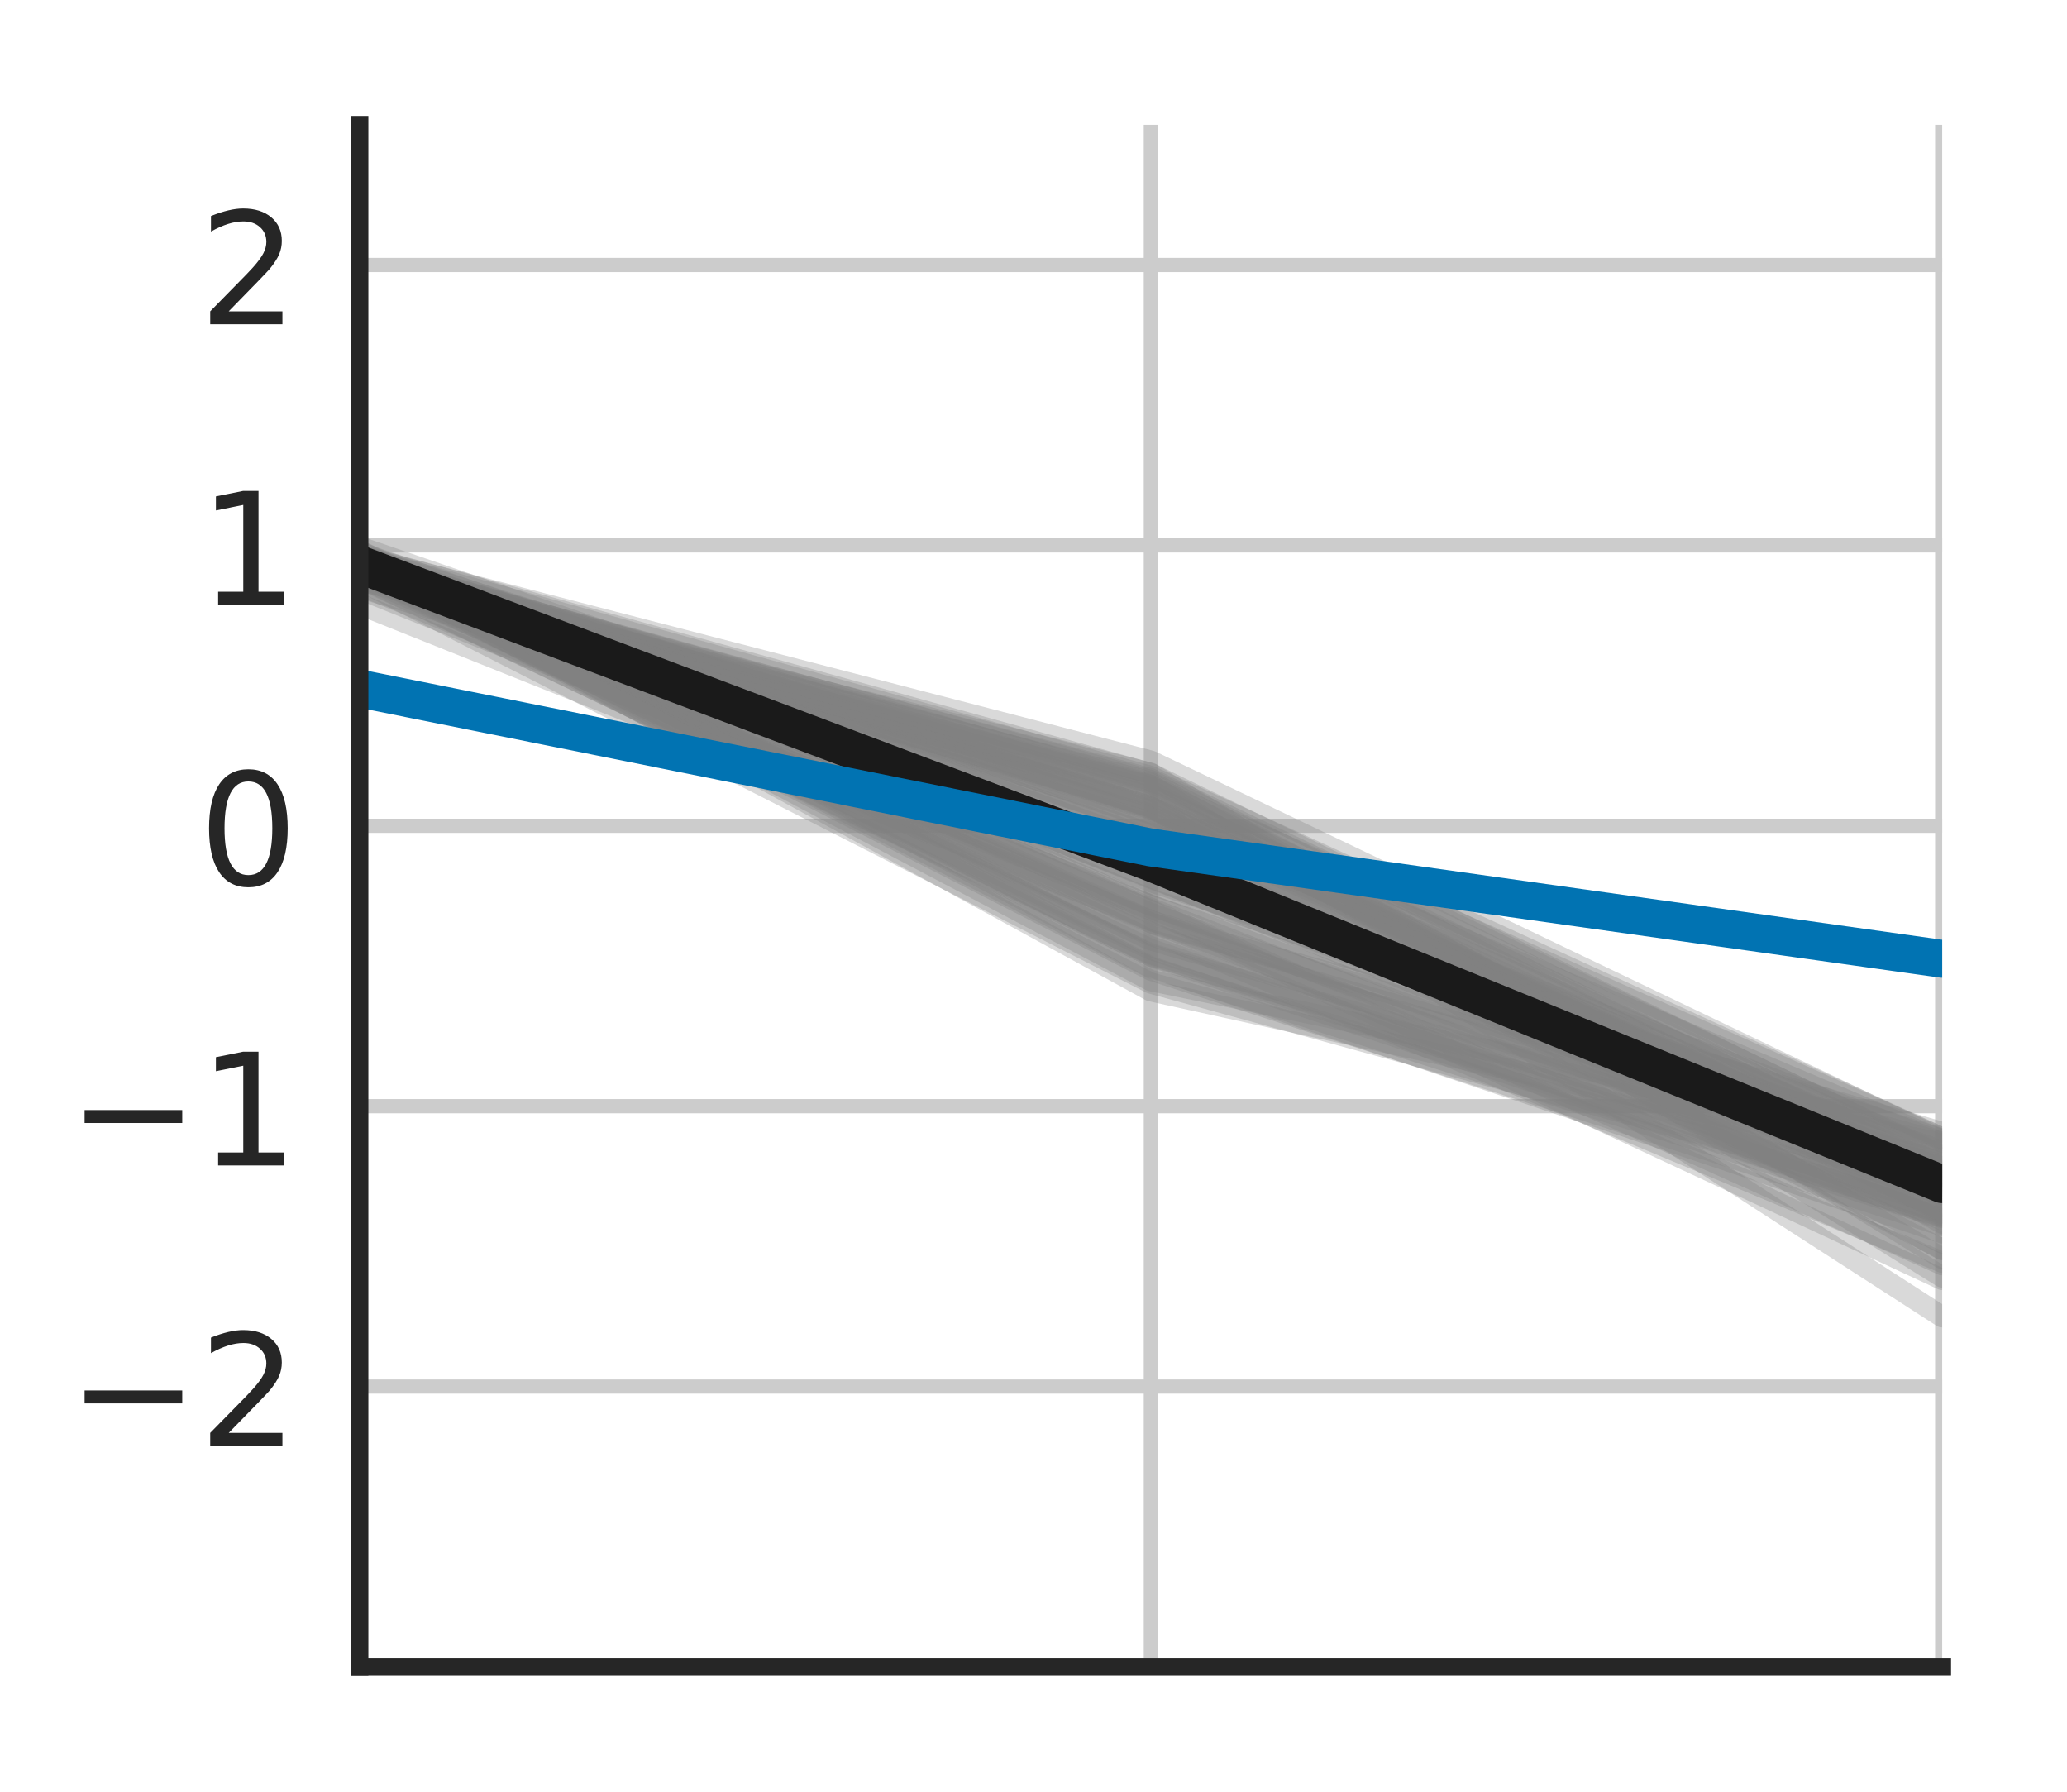 <?xml version="1.0" encoding="utf-8" standalone="no"?>
<!DOCTYPE svg PUBLIC "-//W3C//DTD SVG 1.1//EN"
  "http://www.w3.org/Graphics/SVG/1.1/DTD/svg11.dtd">
<!-- Created with matplotlib (https://matplotlib.org/) -->
<svg height="189.48pt" version="1.1" viewBox="0 0 218.625 189.48" width="218.625pt" xmlns="http://www.w3.org/2000/svg" xmlns:xlink="http://www.w3.org/1999/xlink">
 <defs>
  <style type="text/css">
*{stroke-linecap:butt;stroke-linejoin:round;}
  </style>
 </defs>
 <g id="figure_1">
  <g id="patch_1">
   <path d="M 0 189.48 
L 218.625 189.48 
L 218.625 0 
L 0 0 
z
" style="fill:none;"/>
  </g>
  <g id="axes_1">
   <g id="patch_2">
    <path d="M 38.025 176.28 
L 205.425 176.28 
L 205.425 13.2 
L 38.025 13.2 
z
" style="fill:none;"/>
   </g>
   <g id="matplotlib.axis_1">
    <g id="xtick_1">
     <g id="line2d_1">
      <path clip-path="url(#peeacf33401)" d="M 38.025 176.28 
L 38.025 13.2 
" style="fill:none;stroke:#cccccc;stroke-linecap:round;stroke-width:1.5;"/>
     </g>
    </g>
    <g id="xtick_2">
     <g id="line2d_2">
      <path clip-path="url(#peeacf33401)" d="M 121.725 176.28 
L 121.725 13.2 
" style="fill:none;stroke:#cccccc;stroke-linecap:round;stroke-width:1.5;"/>
     </g>
    </g>
    <g id="xtick_3">
     <g id="line2d_3">
      <path clip-path="url(#peeacf33401)" d="M 205.425 176.28 
L 205.425 13.2 
" style="fill:none;stroke:#cccccc;stroke-linecap:round;stroke-width:1.5;"/>
     </g>
    </g>
   </g>
   <g id="matplotlib.axis_2">
    <g id="ytick_1">
     <g id="line2d_4">
      <path clip-path="url(#peeacf33401)" d="M 38.025 146.629 
L 205.425 146.629 
" style="fill:none;stroke:#cccccc;stroke-linecap:round;stroke-width:1.5;"/>
     </g>
     <g id="text_1">
      <!-- −2 -->
      <defs>
       <path d="M 10.594 35.5 
L 73.188 35.5 
L 73.188 27.203 
L 10.594 27.203 
z
" id="DejaVuSans-8722"/>
       <path d="M 19.188 8.297 
L 53.609 8.297 
L 53.609 0 
L 7.328 0 
L 7.328 8.297 
Q 12.938 14.109 22.625 23.891 
Q 32.328 33.688 34.812 36.531 
Q 39.547 41.844 41.422 45.531 
Q 43.312 49.219 43.312 52.781 
Q 43.312 58.594 39.234 62.25 
Q 35.156 65.922 28.609 65.922 
Q 23.969 65.922 18.812 64.312 
Q 13.672 62.703 7.812 59.422 
L 7.812 69.391 
Q 13.766 71.781 18.938 73 
Q 24.125 74.219 28.422 74.219 
Q 39.75 74.219 46.484 68.547 
Q 53.219 62.891 53.219 53.422 
Q 53.219 48.922 51.531 44.891 
Q 49.859 40.875 45.406 35.406 
Q 44.188 33.984 37.641 27.219 
Q 31.109 20.453 19.188 8.297 
z
" id="DejaVuSans-50"/>
      </defs>
      <g style="fill:#262626;" transform="translate(7.2 152.898)scale(0.165 -0.165)">
       <use xlink:href="#DejaVuSans-8722"/>
       <use x="83.789" xlink:href="#DejaVuSans-50"/>
      </g>
     </g>
    </g>
    <g id="ytick_2">
     <g id="line2d_5">
      <path clip-path="url(#peeacf33401)" d="M 38.025 116.978 
L 205.425 116.978 
" style="fill:none;stroke:#cccccc;stroke-linecap:round;stroke-width:1.5;"/>
     </g>
     <g id="text_2">
      <!-- −1 -->
      <defs>
       <path d="M 12.406 8.297 
L 28.516 8.297 
L 28.516 63.922 
L 10.984 60.406 
L 10.984 69.391 
L 28.422 72.906 
L 38.281 72.906 
L 38.281 8.297 
L 54.391 8.297 
L 54.391 0 
L 12.406 0 
z
" id="DejaVuSans-49"/>
      </defs>
      <g style="fill:#262626;" transform="translate(7.2 123.247)scale(0.165 -0.165)">
       <use xlink:href="#DejaVuSans-8722"/>
       <use x="83.789" xlink:href="#DejaVuSans-49"/>
      </g>
     </g>
    </g>
    <g id="ytick_3">
     <g id="line2d_6">
      <path clip-path="url(#peeacf33401)" d="M 38.025 87.327 
L 205.425 87.327 
" style="fill:none;stroke:#cccccc;stroke-linecap:round;stroke-width:1.5;"/>
     </g>
     <g id="text_3">
      <!-- 0 -->
      <defs>
       <path d="M 31.781 66.406 
Q 24.172 66.406 20.328 58.906 
Q 16.5 51.422 16.5 36.375 
Q 16.5 21.391 20.328 13.891 
Q 24.172 6.391 31.781 6.391 
Q 39.453 6.391 43.281 13.891 
Q 47.125 21.391 47.125 36.375 
Q 47.125 51.422 43.281 58.906 
Q 39.453 66.406 31.781 66.406 
z
M 31.781 74.219 
Q 44.047 74.219 50.516 64.516 
Q 56.984 54.828 56.984 36.375 
Q 56.984 17.969 50.516 8.266 
Q 44.047 -1.422 31.781 -1.422 
Q 19.531 -1.422 13.062 8.266 
Q 6.594 17.969 6.594 36.375 
Q 6.594 54.828 13.062 64.516 
Q 19.531 74.219 31.781 74.219 
z
" id="DejaVuSans-48"/>
      </defs>
      <g style="fill:#262626;" transform="translate(21.026 93.596)scale(0.165 -0.165)">
       <use xlink:href="#DejaVuSans-48"/>
      </g>
     </g>
    </g>
    <g id="ytick_4">
     <g id="line2d_7">
      <path clip-path="url(#peeacf33401)" d="M 38.025 57.676 
L 205.425 57.676 
" style="fill:none;stroke:#cccccc;stroke-linecap:round;stroke-width:1.5;"/>
     </g>
     <g id="text_4">
      <!-- 1 -->
      <g style="fill:#262626;" transform="translate(21.026 63.945)scale(0.165 -0.165)">
       <use xlink:href="#DejaVuSans-49"/>
      </g>
     </g>
    </g>
    <g id="ytick_5">
     <g id="line2d_8">
      <path clip-path="url(#peeacf33401)" d="M 38.025 28.025 
L 205.425 28.025 
" style="fill:none;stroke:#cccccc;stroke-linecap:round;stroke-width:1.5;"/>
     </g>
     <g id="text_5">
      <!-- 2 -->
      <g style="fill:#262626;" transform="translate(21.026 34.294)scale(0.165 -0.165)">
       <use xlink:href="#DejaVuSans-50"/>
      </g>
     </g>
    </g>
   </g>
   <g id="line2d_9">
    <path clip-path="url(#peeacf33401)" d="M 38.025 60.163 
L 121.725 92.792 
L 205.425 126.353 
" style="fill:none;stroke:#808080;stroke-linecap:round;stroke-opacity:0.3;stroke-width:2.25;"/>
   </g>
   <g id="line2d_10">
    <path clip-path="url(#peeacf33401)" d="M 38.025 59.278 
L 121.725 94.047 
L 205.425 125.41 
" style="fill:none;stroke:#808080;stroke-linecap:round;stroke-opacity:0.3;stroke-width:2.25;"/>
   </g>
   <g id="line2d_11">
    <path clip-path="url(#peeacf33401)" d="M 38.025 59.459 
L 121.725 92.892 
L 205.425 124.621 
" style="fill:none;stroke:#808080;stroke-linecap:round;stroke-opacity:0.3;stroke-width:2.25;"/>
   </g>
   <g id="line2d_12">
    <path clip-path="url(#peeacf33401)" d="M 38.025 59.343 
L 121.725 93.532 
L 205.425 121.73 
" style="fill:none;stroke:#808080;stroke-linecap:round;stroke-opacity:0.3;stroke-width:2.25;"/>
   </g>
   <g id="line2d_13">
    <path clip-path="url(#peeacf33401)" d="M 38.025 59.651 
L 121.725 93.24 
L 205.425 120.493 
" style="fill:none;stroke:#808080;stroke-linecap:round;stroke-opacity:0.3;stroke-width:2.25;"/>
   </g>
   <g id="line2d_14">
    <path clip-path="url(#peeacf33401)" d="M 38.025 59.68 
L 121.725 95.149 
L 205.425 119.771 
" style="fill:none;stroke:#808080;stroke-linecap:round;stroke-opacity:0.3;stroke-width:2.25;"/>
   </g>
   <g id="line2d_15">
    <path clip-path="url(#peeacf33401)" d="M 38.025 59.238 
L 121.725 95.748 
L 205.425 123.957 
" style="fill:none;stroke:#808080;stroke-linecap:round;stroke-opacity:0.3;stroke-width:2.25;"/>
   </g>
   <g id="line2d_16">
    <path clip-path="url(#peeacf33401)" d="M 38.025 59.367 
L 121.725 97.366 
L 205.425 122.851 
" style="fill:none;stroke:#808080;stroke-linecap:round;stroke-opacity:0.3;stroke-width:2.25;"/>
   </g>
   <g id="line2d_17">
    <path clip-path="url(#peeacf33401)" d="M 38.025 60.952 
L 121.725 97.609 
L 205.425 120.817 
" style="fill:none;stroke:#808080;stroke-linecap:round;stroke-opacity:0.3;stroke-width:2.25;"/>
   </g>
   <g id="line2d_18">
    <path clip-path="url(#peeacf33401)" d="M 38.025 59.437 
L 121.725 98.787 
L 205.425 122.94 
" style="fill:none;stroke:#808080;stroke-linecap:round;stroke-opacity:0.3;stroke-width:2.25;"/>
   </g>
   <g id="line2d_19">
    <path clip-path="url(#peeacf33401)" d="M 38.025 59.23 
L 121.725 99.411 
L 205.425 123.409 
" style="fill:none;stroke:#808080;stroke-linecap:round;stroke-opacity:0.3;stroke-width:2.25;"/>
   </g>
   <g id="line2d_20">
    <path clip-path="url(#peeacf33401)" d="M 38.025 59.612 
L 121.725 98.972 
L 205.425 124.464 
" style="fill:none;stroke:#808080;stroke-linecap:round;stroke-opacity:0.3;stroke-width:2.25;"/>
   </g>
   <g id="line2d_21">
    <path clip-path="url(#peeacf33401)" d="M 38.025 58.261 
L 121.725 96.301 
L 205.425 135.296 
" style="fill:none;stroke:#808080;stroke-linecap:round;stroke-opacity:0.3;stroke-width:2.25;"/>
   </g>
   <g id="line2d_22">
    <path clip-path="url(#peeacf33401)" d="M 38.025 59.656 
L 121.725 98.574 
L 205.425 133.483 
" style="fill:none;stroke:#808080;stroke-linecap:round;stroke-opacity:0.3;stroke-width:2.25;"/>
   </g>
   <g id="line2d_23">
    <path clip-path="url(#peeacf33401)" d="M 38.025 61.872 
L 121.725 96.216 
L 205.425 133.737 
" style="fill:none;stroke:#808080;stroke-linecap:round;stroke-opacity:0.3;stroke-width:2.25;"/>
   </g>
   <g id="line2d_24">
    <path clip-path="url(#peeacf33401)" d="M 38.025 63.9 
L 121.725 97.345 
L 205.425 128.986 
" style="fill:none;stroke:#808080;stroke-linecap:round;stroke-opacity:0.3;stroke-width:2.25;"/>
   </g>
   <g id="line2d_25">
    <path clip-path="url(#peeacf33401)" d="M 38.025 62.282 
L 121.725 95.742 
L 205.425 126.371 
" style="fill:none;stroke:#808080;stroke-linecap:round;stroke-opacity:0.3;stroke-width:2.25;"/>
   </g>
   <g id="line2d_26">
    <path clip-path="url(#peeacf33401)" d="M 38.025 60.697 
L 121.725 96.057 
L 205.425 128.529 
" style="fill:none;stroke:#808080;stroke-linecap:round;stroke-opacity:0.3;stroke-width:2.25;"/>
   </g>
   <g id="line2d_27">
    <path clip-path="url(#peeacf33401)" d="M 38.025 59.946 
L 121.725 97.56 
L 205.425 128.278 
" style="fill:none;stroke:#808080;stroke-linecap:round;stroke-opacity:0.3;stroke-width:2.25;"/>
   </g>
   <g id="line2d_28">
    <path clip-path="url(#peeacf33401)" d="M 38.025 59.511 
L 121.725 96.578 
L 205.425 126.353 
" style="fill:none;stroke:#808080;stroke-linecap:round;stroke-opacity:0.3;stroke-width:2.25;"/>
   </g>
   <g id="line2d_29">
    <path clip-path="url(#peeacf33401)" d="M 38.025 58.24 
L 121.725 102.237 
L 205.425 130.376 
" style="fill:none;stroke:#808080;stroke-linecap:round;stroke-opacity:0.3;stroke-width:2.25;"/>
   </g>
   <g id="line2d_30">
    <path clip-path="url(#peeacf33401)" d="M 38.025 59.879 
L 121.725 102.593 
L 205.425 129.612 
" style="fill:none;stroke:#808080;stroke-linecap:round;stroke-opacity:0.3;stroke-width:2.25;"/>
   </g>
   <g id="line2d_31">
    <path clip-path="url(#peeacf33401)" d="M 38.025 59.623 
L 121.725 102.349 
L 205.425 128.768 
" style="fill:none;stroke:#808080;stroke-linecap:round;stroke-opacity:0.3;stroke-width:2.25;"/>
   </g>
   <g id="line2d_32">
    <path clip-path="url(#peeacf33401)" d="M 38.025 58.84 
L 121.725 101.127 
L 205.425 128.62 
" style="fill:none;stroke:#808080;stroke-linecap:round;stroke-opacity:0.3;stroke-width:2.25;"/>
   </g>
   <g id="line2d_33">
    <path clip-path="url(#peeacf33401)" d="M 38.025 59.778 
L 121.725 100.952 
L 205.425 127.591 
" style="fill:none;stroke:#808080;stroke-linecap:round;stroke-opacity:0.3;stroke-width:2.25;"/>
   </g>
   <g id="line2d_34">
    <path clip-path="url(#peeacf33401)" d="M 38.025 60.546 
L 121.725 100.115 
L 205.425 128.365 
" style="fill:none;stroke:#808080;stroke-linecap:round;stroke-opacity:0.3;stroke-width:2.25;"/>
   </g>
   <g id="line2d_35">
    <path clip-path="url(#peeacf33401)" d="M 38.025 60.403 
L 121.725 100.406 
L 205.425 128.707 
" style="fill:none;stroke:#808080;stroke-linecap:round;stroke-opacity:0.3;stroke-width:2.25;"/>
   </g>
   <g id="line2d_36">
    <path clip-path="url(#peeacf33401)" d="M 38.025 61.111 
L 121.725 100.864 
L 205.425 124.817 
" style="fill:none;stroke:#808080;stroke-linecap:round;stroke-opacity:0.3;stroke-width:2.25;"/>
   </g>
   <g id="line2d_37">
    <path clip-path="url(#peeacf33401)" d="M 38.025 61.013 
L 121.725 101.081 
L 205.425 125.426 
" style="fill:none;stroke:#808080;stroke-linecap:round;stroke-opacity:0.3;stroke-width:2.25;"/>
   </g>
   <g id="line2d_38">
    <path clip-path="url(#peeacf33401)" d="M 38.025 61.374 
L 121.725 103.959 
L 205.425 126.92 
" style="fill:none;stroke:#808080;stroke-linecap:round;stroke-opacity:0.3;stroke-width:2.25;"/>
   </g>
   <g id="line2d_39">
    <path clip-path="url(#peeacf33401)" d="M 38.025 59.059 
L 121.725 104.779 
L 205.425 123.133 
" style="fill:none;stroke:#808080;stroke-linecap:round;stroke-opacity:0.3;stroke-width:2.25;"/>
   </g>
   <g id="line2d_40">
    <path clip-path="url(#peeacf33401)" d="M 38.025 59.689 
L 121.725 103.7 
L 205.425 120.946 
" style="fill:none;stroke:#808080;stroke-linecap:round;stroke-opacity:0.3;stroke-width:2.25;"/>
   </g>
   <g id="line2d_41">
    <path clip-path="url(#peeacf33401)" d="M 38.025 60.623 
L 121.725 85.289 
L 205.425 139.248 
" style="fill:none;stroke:#808080;stroke-linecap:round;stroke-opacity:0.3;stroke-width:2.25;"/>
   </g>
   <g id="line2d_42">
    <path clip-path="url(#peeacf33401)" d="M 38.025 59.471 
L 121.725 83.006 
L 205.425 135.035 
" style="fill:none;stroke:#808080;stroke-linecap:round;stroke-opacity:0.3;stroke-width:2.25;"/>
   </g>
   <g id="line2d_43">
    <path clip-path="url(#peeacf33401)" d="M 38.025 60.754 
L 121.725 81.774 
L 205.425 133.085 
" style="fill:none;stroke:#808080;stroke-linecap:round;stroke-opacity:0.3;stroke-width:2.25;"/>
   </g>
   <g id="line2d_44">
    <path clip-path="url(#peeacf33401)" d="M 38.025 60.601 
L 121.725 88.75 
L 205.425 131.454 
" style="fill:none;stroke:#808080;stroke-linecap:round;stroke-opacity:0.3;stroke-width:2.25;"/>
   </g>
   <g id="line2d_45">
    <path clip-path="url(#peeacf33401)" d="M 38.025 59.742 
L 121.725 88.654 
L 205.425 132.108 
" style="fill:none;stroke:#808080;stroke-linecap:round;stroke-opacity:0.3;stroke-width:2.25;"/>
   </g>
   <g id="line2d_46">
    <path clip-path="url(#peeacf33401)" d="M 38.025 60.029 
L 121.725 85.666 
L 205.425 132.143 
" style="fill:none;stroke:#808080;stroke-linecap:round;stroke-opacity:0.3;stroke-width:2.25;"/>
   </g>
   <g id="line2d_47">
    <path clip-path="url(#peeacf33401)" d="M 38.025 59.296 
L 121.725 83.62 
L 205.425 128.263 
" style="fill:none;stroke:#808080;stroke-linecap:round;stroke-opacity:0.3;stroke-width:2.25;"/>
   </g>
   <g id="line2d_48">
    <path clip-path="url(#peeacf33401)" d="M 38.025 60.192 
L 121.725 82.851 
L 205.425 129.356 
" style="fill:none;stroke:#808080;stroke-linecap:round;stroke-opacity:0.3;stroke-width:2.25;"/>
   </g>
   <g id="line2d_49">
    <path clip-path="url(#peeacf33401)" d="M 38.025 60.494 
L 121.725 84.261 
L 205.425 129.558 
" style="fill:none;stroke:#808080;stroke-linecap:round;stroke-opacity:0.3;stroke-width:2.25;"/>
   </g>
   <g id="line2d_50">
    <path clip-path="url(#peeacf33401)" d="M 38.025 62.133 
L 121.725 86.947 
L 205.425 128.037 
" style="fill:none;stroke:#808080;stroke-linecap:round;stroke-opacity:0.3;stroke-width:2.25;"/>
   </g>
   <g id="line2d_51">
    <path clip-path="url(#peeacf33401)" d="M 38.025 59.617 
L 121.725 89.248 
L 205.425 120.821 
" style="fill:none;stroke:#808080;stroke-linecap:round;stroke-opacity:0.3;stroke-width:2.25;"/>
   </g>
   <g id="line2d_52">
    <path clip-path="url(#peeacf33401)" d="M 38.025 60.642 
L 121.725 88.173 
L 205.425 122.486 
" style="fill:none;stroke:#808080;stroke-linecap:round;stroke-opacity:0.3;stroke-width:2.25;"/>
   </g>
   <g id="line2d_53">
    <path clip-path="url(#peeacf33401)" d="M 38.025 59.556 
L 121.725 86.328 
L 205.425 122.204 
" style="fill:none;stroke:#808080;stroke-linecap:round;stroke-opacity:0.3;stroke-width:2.25;"/>
   </g>
   <g id="line2d_54">
    <path clip-path="url(#peeacf33401)" d="M 38.025 58.76 
L 121.725 85.362 
L 205.425 120.603 
" style="fill:none;stroke:#808080;stroke-linecap:round;stroke-opacity:0.3;stroke-width:2.25;"/>
   </g>
   <g id="line2d_55">
    <path clip-path="url(#peeacf33401)" d="M 38.025 59.024 
L 121.725 88.045 
L 205.425 125.005 
" style="fill:none;stroke:#808080;stroke-linecap:round;stroke-opacity:0.3;stroke-width:2.25;"/>
   </g>
   <g id="line2d_56">
    <path clip-path="url(#peeacf33401)" d="M 38.025 58.432 
L 121.725 87.341 
L 205.425 124.067 
" style="fill:none;stroke:#808080;stroke-linecap:round;stroke-opacity:0.3;stroke-width:2.25;"/>
   </g>
   <g id="line2d_57">
    <path clip-path="url(#peeacf33401)" d="M 38.025 57.844 
L 121.725 86.612 
L 205.425 124.288 
" style="fill:none;stroke:#808080;stroke-linecap:round;stroke-opacity:0.3;stroke-width:2.25;"/>
   </g>
   <g id="line2d_58">
    <path clip-path="url(#peeacf33401)" d="M 38.025 59.838 
L 121.725 85.552 
L 205.425 124.499 
" style="fill:none;stroke:#808080;stroke-linecap:round;stroke-opacity:0.3;stroke-width:2.25;"/>
   </g>
   <g id="line2d_59">
    <path clip-path="url(#peeacf33401)" d="M 38.025 59.48 
L 121.725 86.071 
L 205.425 125.142 
" style="fill:none;stroke:#808080;stroke-linecap:round;stroke-opacity:0.3;stroke-width:2.25;"/>
   </g>
   <g id="line2d_60">
    <path clip-path="url(#peeacf33401)" d="M 38.025 59.225 
L 121.725 85.48 
L 205.425 125.314 
" style="fill:none;stroke:#808080;stroke-linecap:round;stroke-opacity:0.3;stroke-width:2.25;"/>
   </g>
   <g id="line2d_61">
    <path clip-path="url(#peeacf33401)" d="M 38.025 60.35 
L 121.725 85.334 
L 205.425 126.213 
" style="fill:none;stroke:#808080;stroke-linecap:round;stroke-opacity:0.3;stroke-width:2.25;"/>
   </g>
   <g id="line2d_62">
    <path clip-path="url(#peeacf33401)" d="M 38.025 59.17 
L 121.725 84.715 
L 205.425 124.293 
" style="fill:none;stroke:#808080;stroke-linecap:round;stroke-opacity:0.3;stroke-width:2.25;"/>
   </g>
   <g id="line2d_63">
    <path clip-path="url(#peeacf33401)" d="M 38.025 60.165 
L 121.725 84.039 
L 205.425 123.479 
" style="fill:none;stroke:#808080;stroke-linecap:round;stroke-opacity:0.3;stroke-width:2.25;"/>
   </g>
   <g id="line2d_64">
    <path clip-path="url(#peeacf33401)" d="M 38.025 61.36 
L 121.725 83.21 
L 205.425 123.796 
" style="fill:none;stroke:#808080;stroke-linecap:round;stroke-opacity:0.3;stroke-width:2.25;"/>
   </g>
   <g id="line2d_65">
    <path clip-path="url(#peeacf33401)" d="M 38.025 60.639 
L 121.725 82.714 
L 205.425 125.702 
" style="fill:none;stroke:#808080;stroke-linecap:round;stroke-opacity:0.3;stroke-width:2.25;"/>
   </g>
   <g id="line2d_66">
    <path clip-path="url(#peeacf33401)" d="M 38.025 59.674 
L 121.725 82.529 
L 205.425 123.288 
" style="fill:none;stroke:#808080;stroke-linecap:round;stroke-opacity:0.3;stroke-width:2.25;"/>
   </g>
   <g id="line2d_67">
    <path clip-path="url(#peeacf33401)" d="M 38.025 59.92 
L 121.725 82.36 
L 205.425 122.209 
" style="fill:none;stroke:#808080;stroke-linecap:round;stroke-opacity:0.3;stroke-width:2.25;"/>
   </g>
   <g id="line2d_68">
    <path clip-path="url(#peeacf33401)" d="M 38.025 58.694 
L 121.725 81.81 
L 205.425 122.346 
" style="fill:none;stroke:#808080;stroke-linecap:round;stroke-opacity:0.3;stroke-width:2.25;"/>
   </g>
   <g id="line2d_69">
    <path clip-path="url(#peeacf33401)" d="M 38.025 58.826 
L 121.725 80.491 
L 205.425 120.528 
" style="fill:none;stroke:#808080;stroke-linecap:round;stroke-opacity:0.3;stroke-width:2.25;"/>
   </g>
   <g id="line2d_70">
    <path clip-path="url(#peeacf33401)" d="M 38.025 58.885 
L 121.725 82.115 
L 205.425 120.347 
" style="fill:none;stroke:#808080;stroke-linecap:round;stroke-opacity:0.3;stroke-width:2.25;"/>
   </g>
   <g id="line2d_71">
    <path clip-path="url(#peeacf33401)" d="M 38.025 60.901 
L 121.725 83.109 
L 205.425 120.348 
" style="fill:none;stroke:#808080;stroke-linecap:round;stroke-opacity:0.3;stroke-width:2.25;"/>
   </g>
   <g id="line2d_72">
    <path clip-path="url(#peeacf33401)" d="M 38.025 72.81 
L 121.725 89.624 
L 205.425 101.398 
" style="fill:none;stroke:#808080;stroke-linecap:round;stroke-opacity:0.3;stroke-width:2.25;"/>
   </g>
   <g id="line2d_73">
    <path clip-path="url(#peeacf33401)" d="M 38.025 59.684 
L 121.725 91.208 
L 205.425 125.228 
" style="fill:none;stroke:#1a1a1a;stroke-linecap:round;stroke-width:4;"/>
   </g>
   <g id="line2d_74">
    <path clip-path="url(#peeacf33401)" d="M 38.025 72.81 
L 121.725 89.624 
L 205.425 101.398 
" style="fill:none;stroke:#0173b2;stroke-linecap:round;stroke-width:4;"/>
   </g>
   <g id="patch_3">
    <path d="M 38.025 176.28 
L 38.025 13.2 
" style="fill:none;stroke:#262626;stroke-linecap:square;stroke-linejoin:miter;stroke-width:1.875;"/>
   </g>
   <g id="patch_4">
    <path d="M 38.025 176.28 
L 205.425 176.28 
" style="fill:none;stroke:#262626;stroke-linecap:square;stroke-linejoin:miter;stroke-width:1.875;"/>
   </g>
  </g>
 </g>
 <defs>
  <clipPath id="peeacf33401">
   <rect height="163.08" width="167.4" x="38.025" y="13.2"/>
  </clipPath>
 </defs>
</svg>
